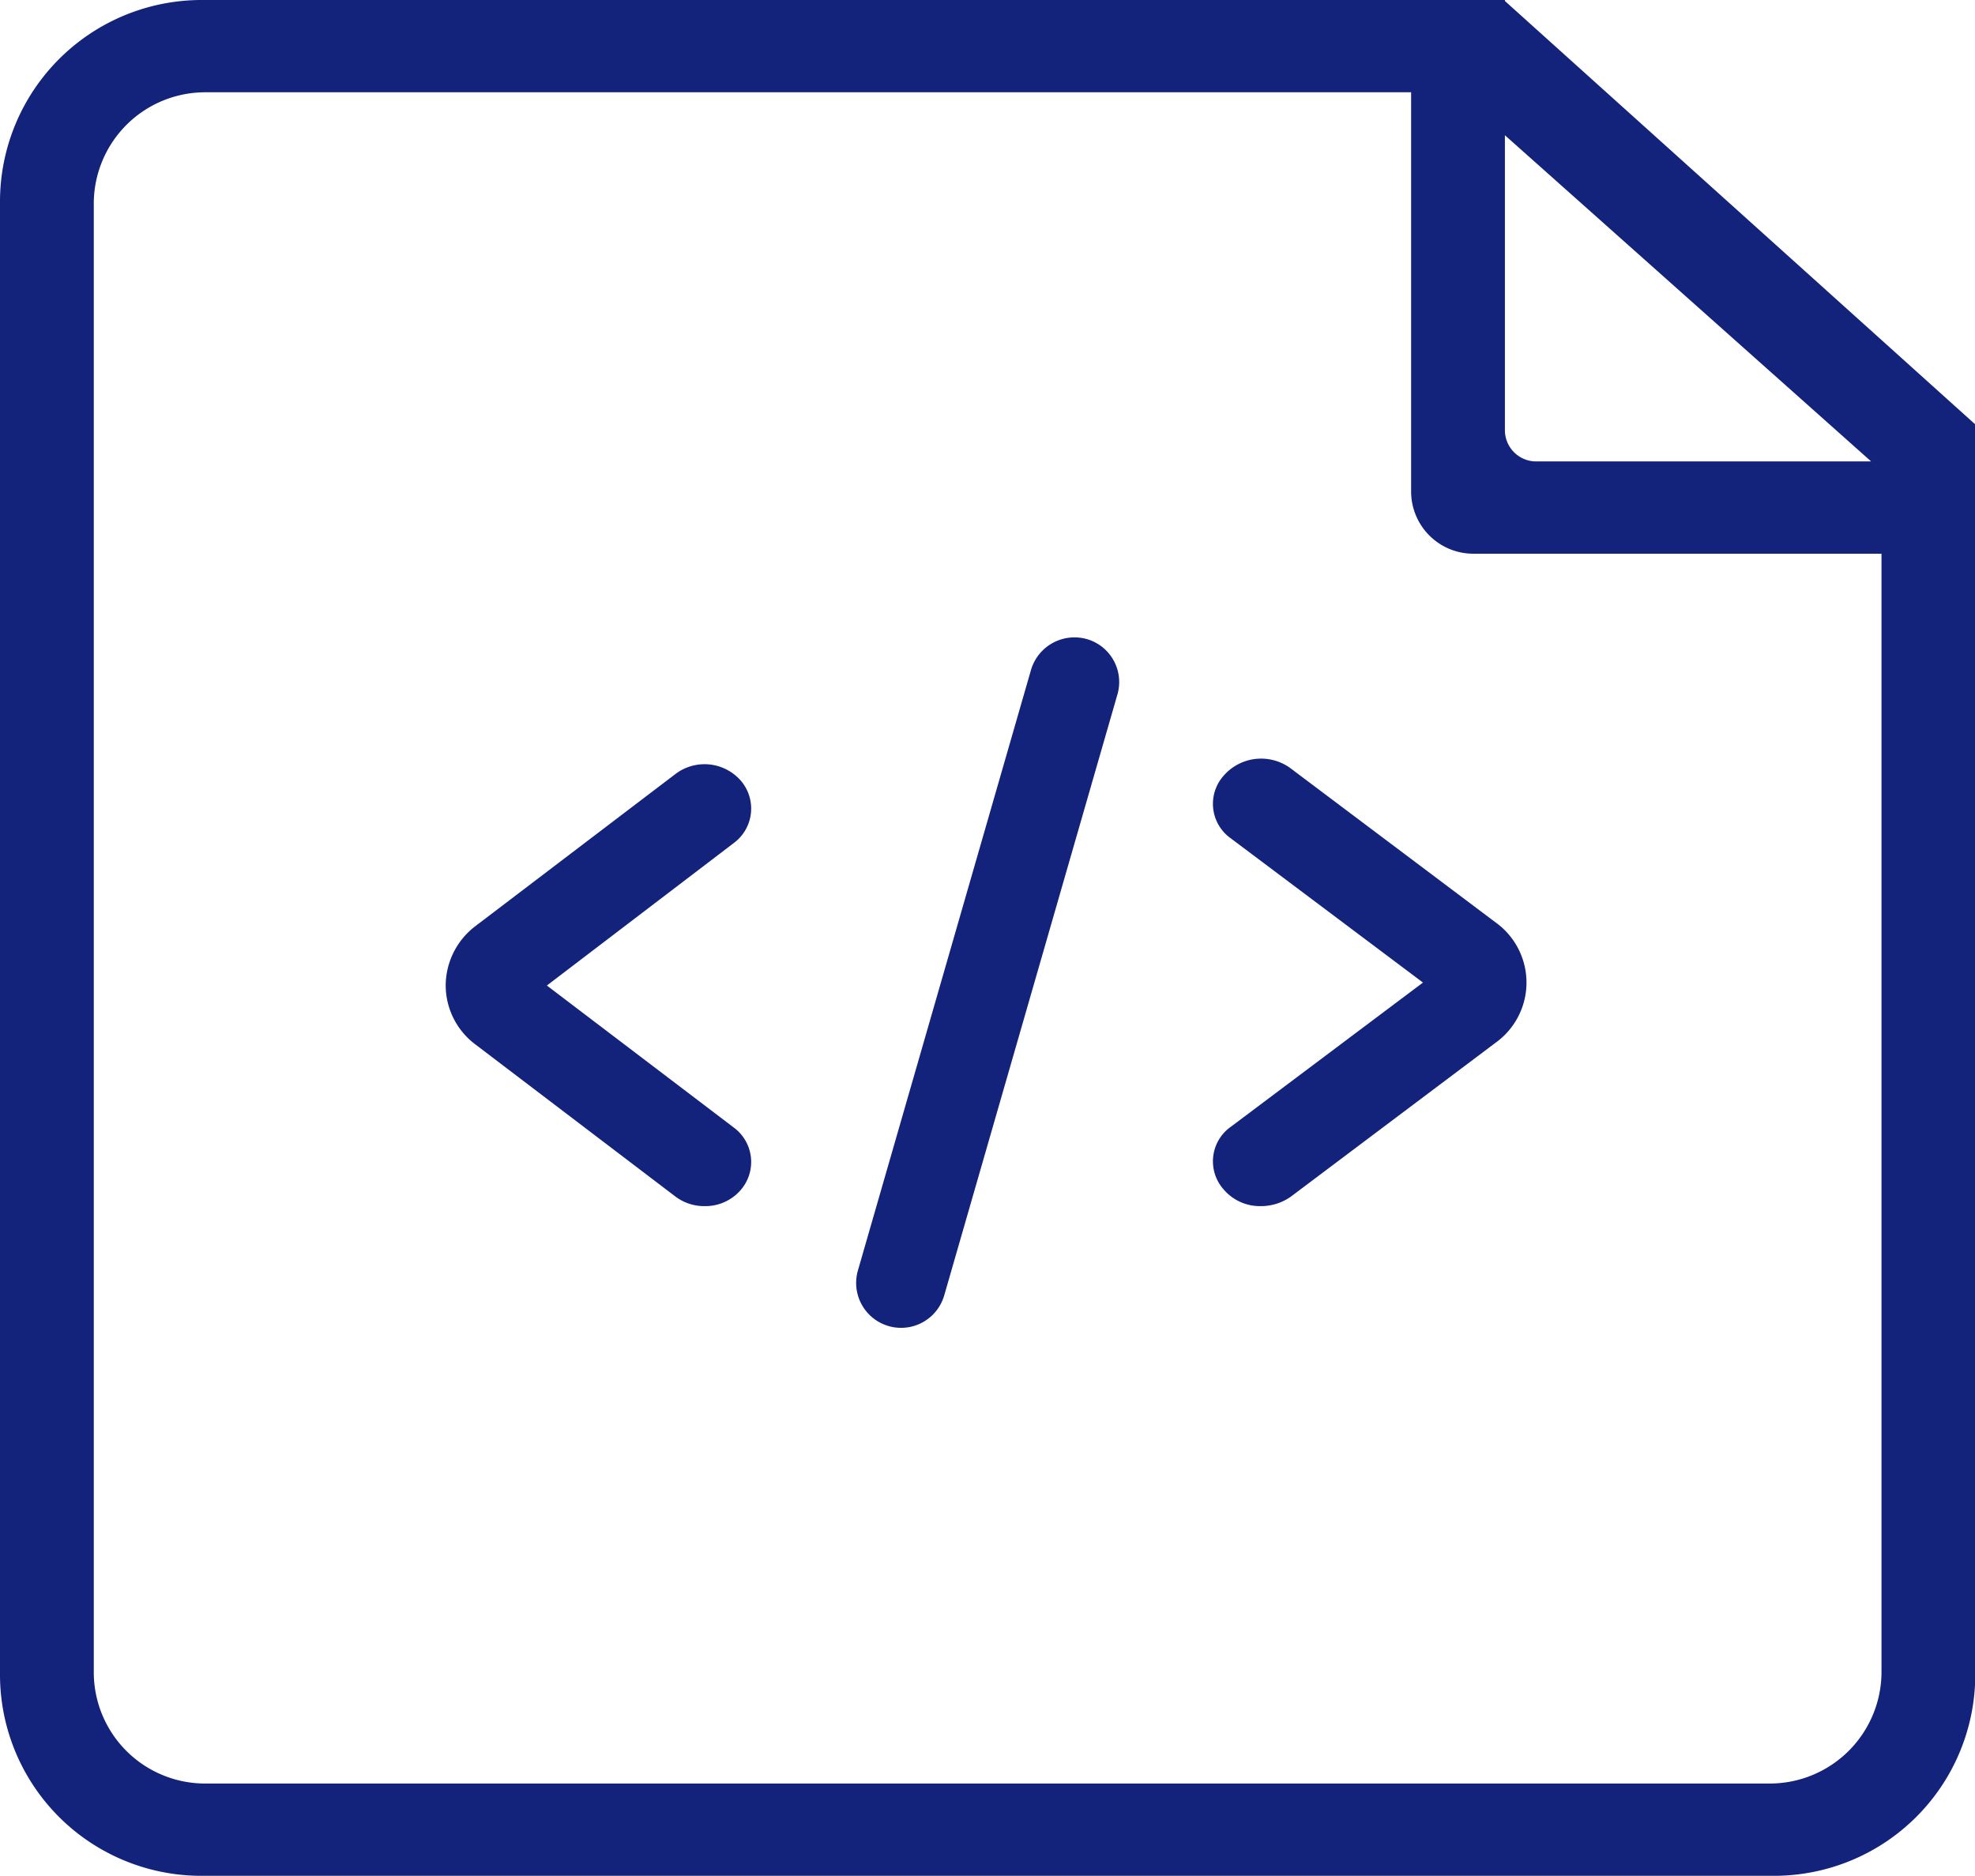 <?xml version="1.0" standalone="no"?><!DOCTYPE svg PUBLIC "-//W3C//DTD SVG 1.1//EN" "http://www.w3.org/Graphics/SVG/1.1/DTD/svg11.dtd"><svg t="1542013573567" class="icon" style="" viewBox="0 0 1078 1024" version="1.1" xmlns="http://www.w3.org/2000/svg" p-id="2131" xmlns:xlink="http://www.w3.org/1999/xlink" width="210.547" height="200"><defs><style type="text/css"></style></defs><path d="M967.964 1023.999H110.186a109.862 109.862 0 0 1-110.186-109.647V109.916A110.078 110.078 0 0 1 110.186 0h711.223v0.539l256.741 231.147v682.666A109.862 109.862 0 0 1 967.964 1023.999zM821.409 73.816v161.372a17.08 17.08 0 0 0 17.242 16.703h182.655z m-16.972 228.453a33.972 33.972 0 0 1-34.214-33.675v-218.216H112.072a60.831 60.831 0 0 0-60.885 60.885v801.742a60.777 60.777 0 0 0 60.885 60.616h853.737a60.993 60.993 0 0 0 61.154-60.616V302.27h-222.527z m11.854 266.978l-111.802 84.054a28.233 28.233 0 0 1-16.434 5.119 25.943 25.943 0 0 1-20.205-9.16 23.088 23.088 0 0 1 4.041-34.214l104.798-78.666-104.798-78.666a23.088 23.088 0 0 1-4.041-34.214 27.102 27.102 0 0 1 36.639-4.041l111.802 84.054a40.41 40.41 0 0 1 0 65.734z m-300.923 137.934a24.516 24.516 0 0 1-47.145-13.47l94.56-328.132a24.758 24.758 0 0 1 30.442-16.703 24.381 24.381 0 0 1 16.703 30.173zM404.373 649.53a25.459 25.459 0 0 1-19.666 8.89 26.051 26.051 0 0 1-15.895-5.119l-109.108-82.976a40.41 40.41 0 0 1-16.434-32.328 40.949 40.949 0 0 1 16.434-32.598l109.108-82.976a26.267 26.267 0 0 1 35.561 3.772 23.357 23.357 0 0 1-3.772 33.945l-102.104 77.857 102.104 77.588A23.357 23.357 0 0 1 404.373 649.53z" p-id="2132" fill="#13227a"></path></svg>